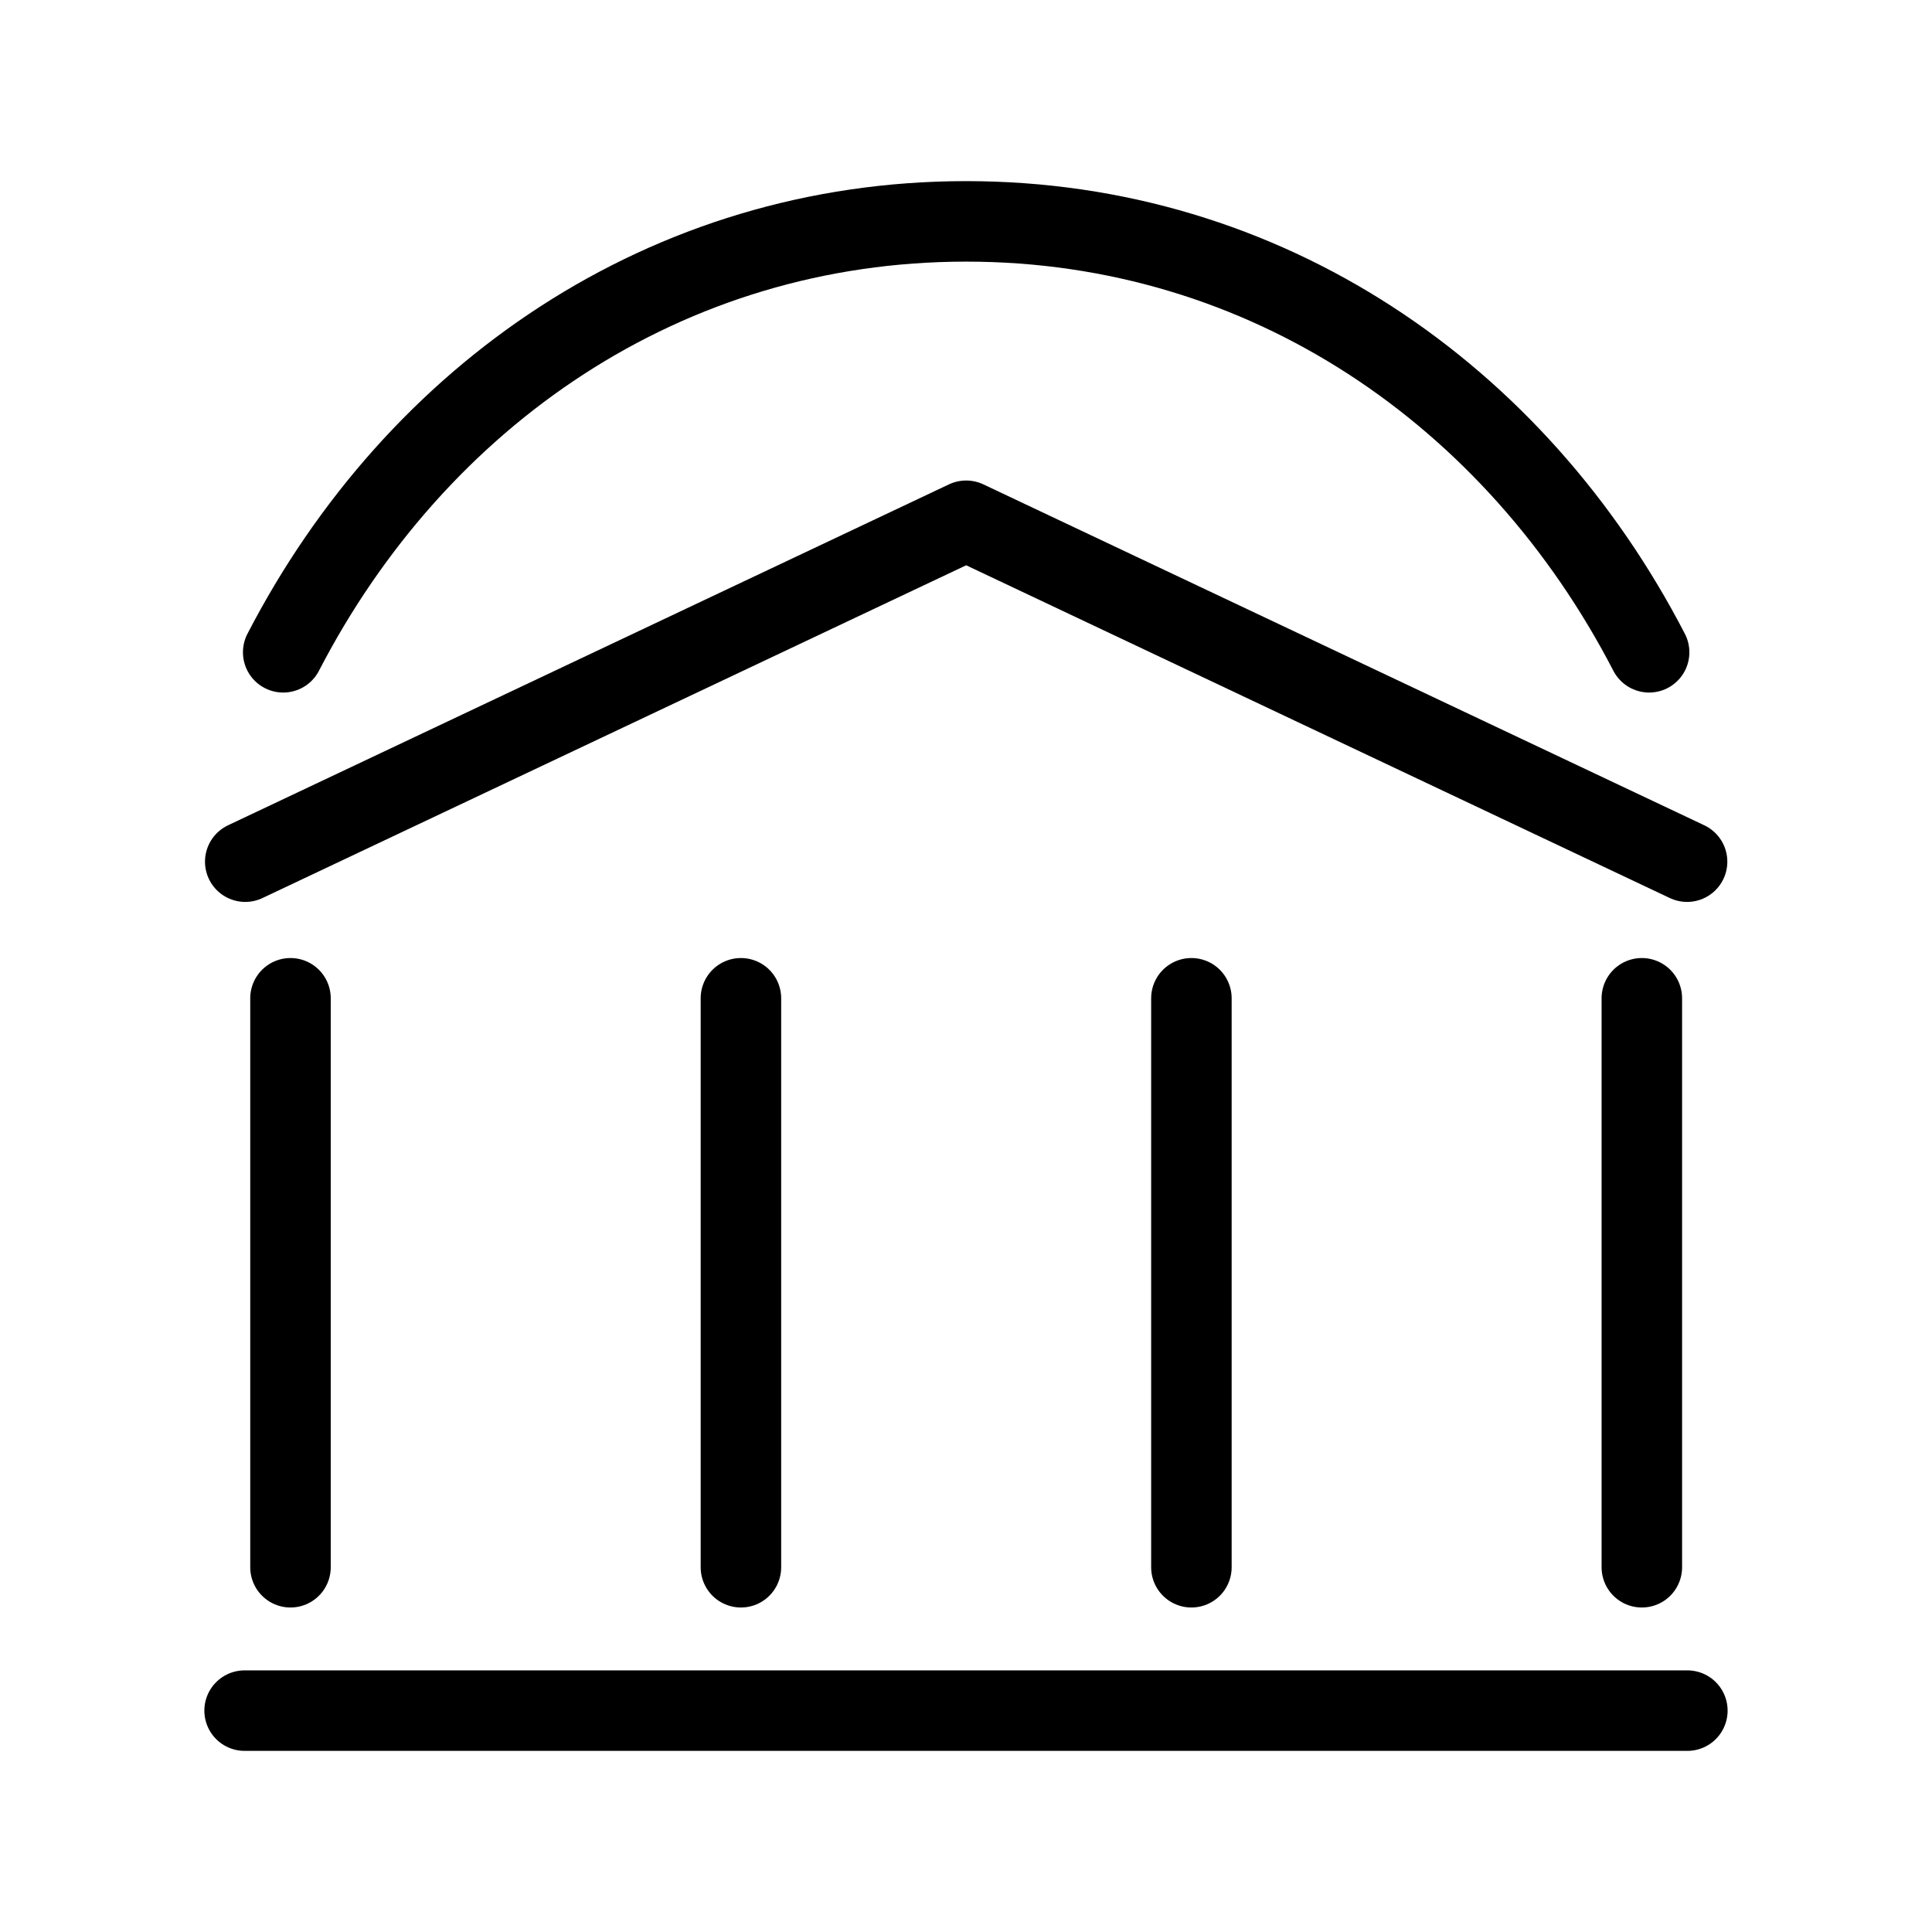 <?xml version="1.0" encoding="UTF-8"?><svg id="b" xmlns="http://www.w3.org/2000/svg" viewBox="0 0 48 48"><defs><style>.c{stroke-width:2px;fill:none;stroke:#000;stroke-linecap:round;stroke-linejoin:round;}</style></defs><path class="c" d="m7.036,16.206c3.31-6.398,9.515-10.706,16.968-10.706s13.657,4.308,16.968,10.706"/><path class="c" d="m6.093,21.408l17.911-8.47,17.911,8.47"/><path class="c" d="m7.217,24.802v14.136"/><path class="c" d="m29.6,24.802v14.136"/><path class="c" d="m18.408,24.802v14.136"/><path class="c" d="m40.791,24.802v14.136"/><path class="c" d="m6.077,42.5h35.845"/></svg>